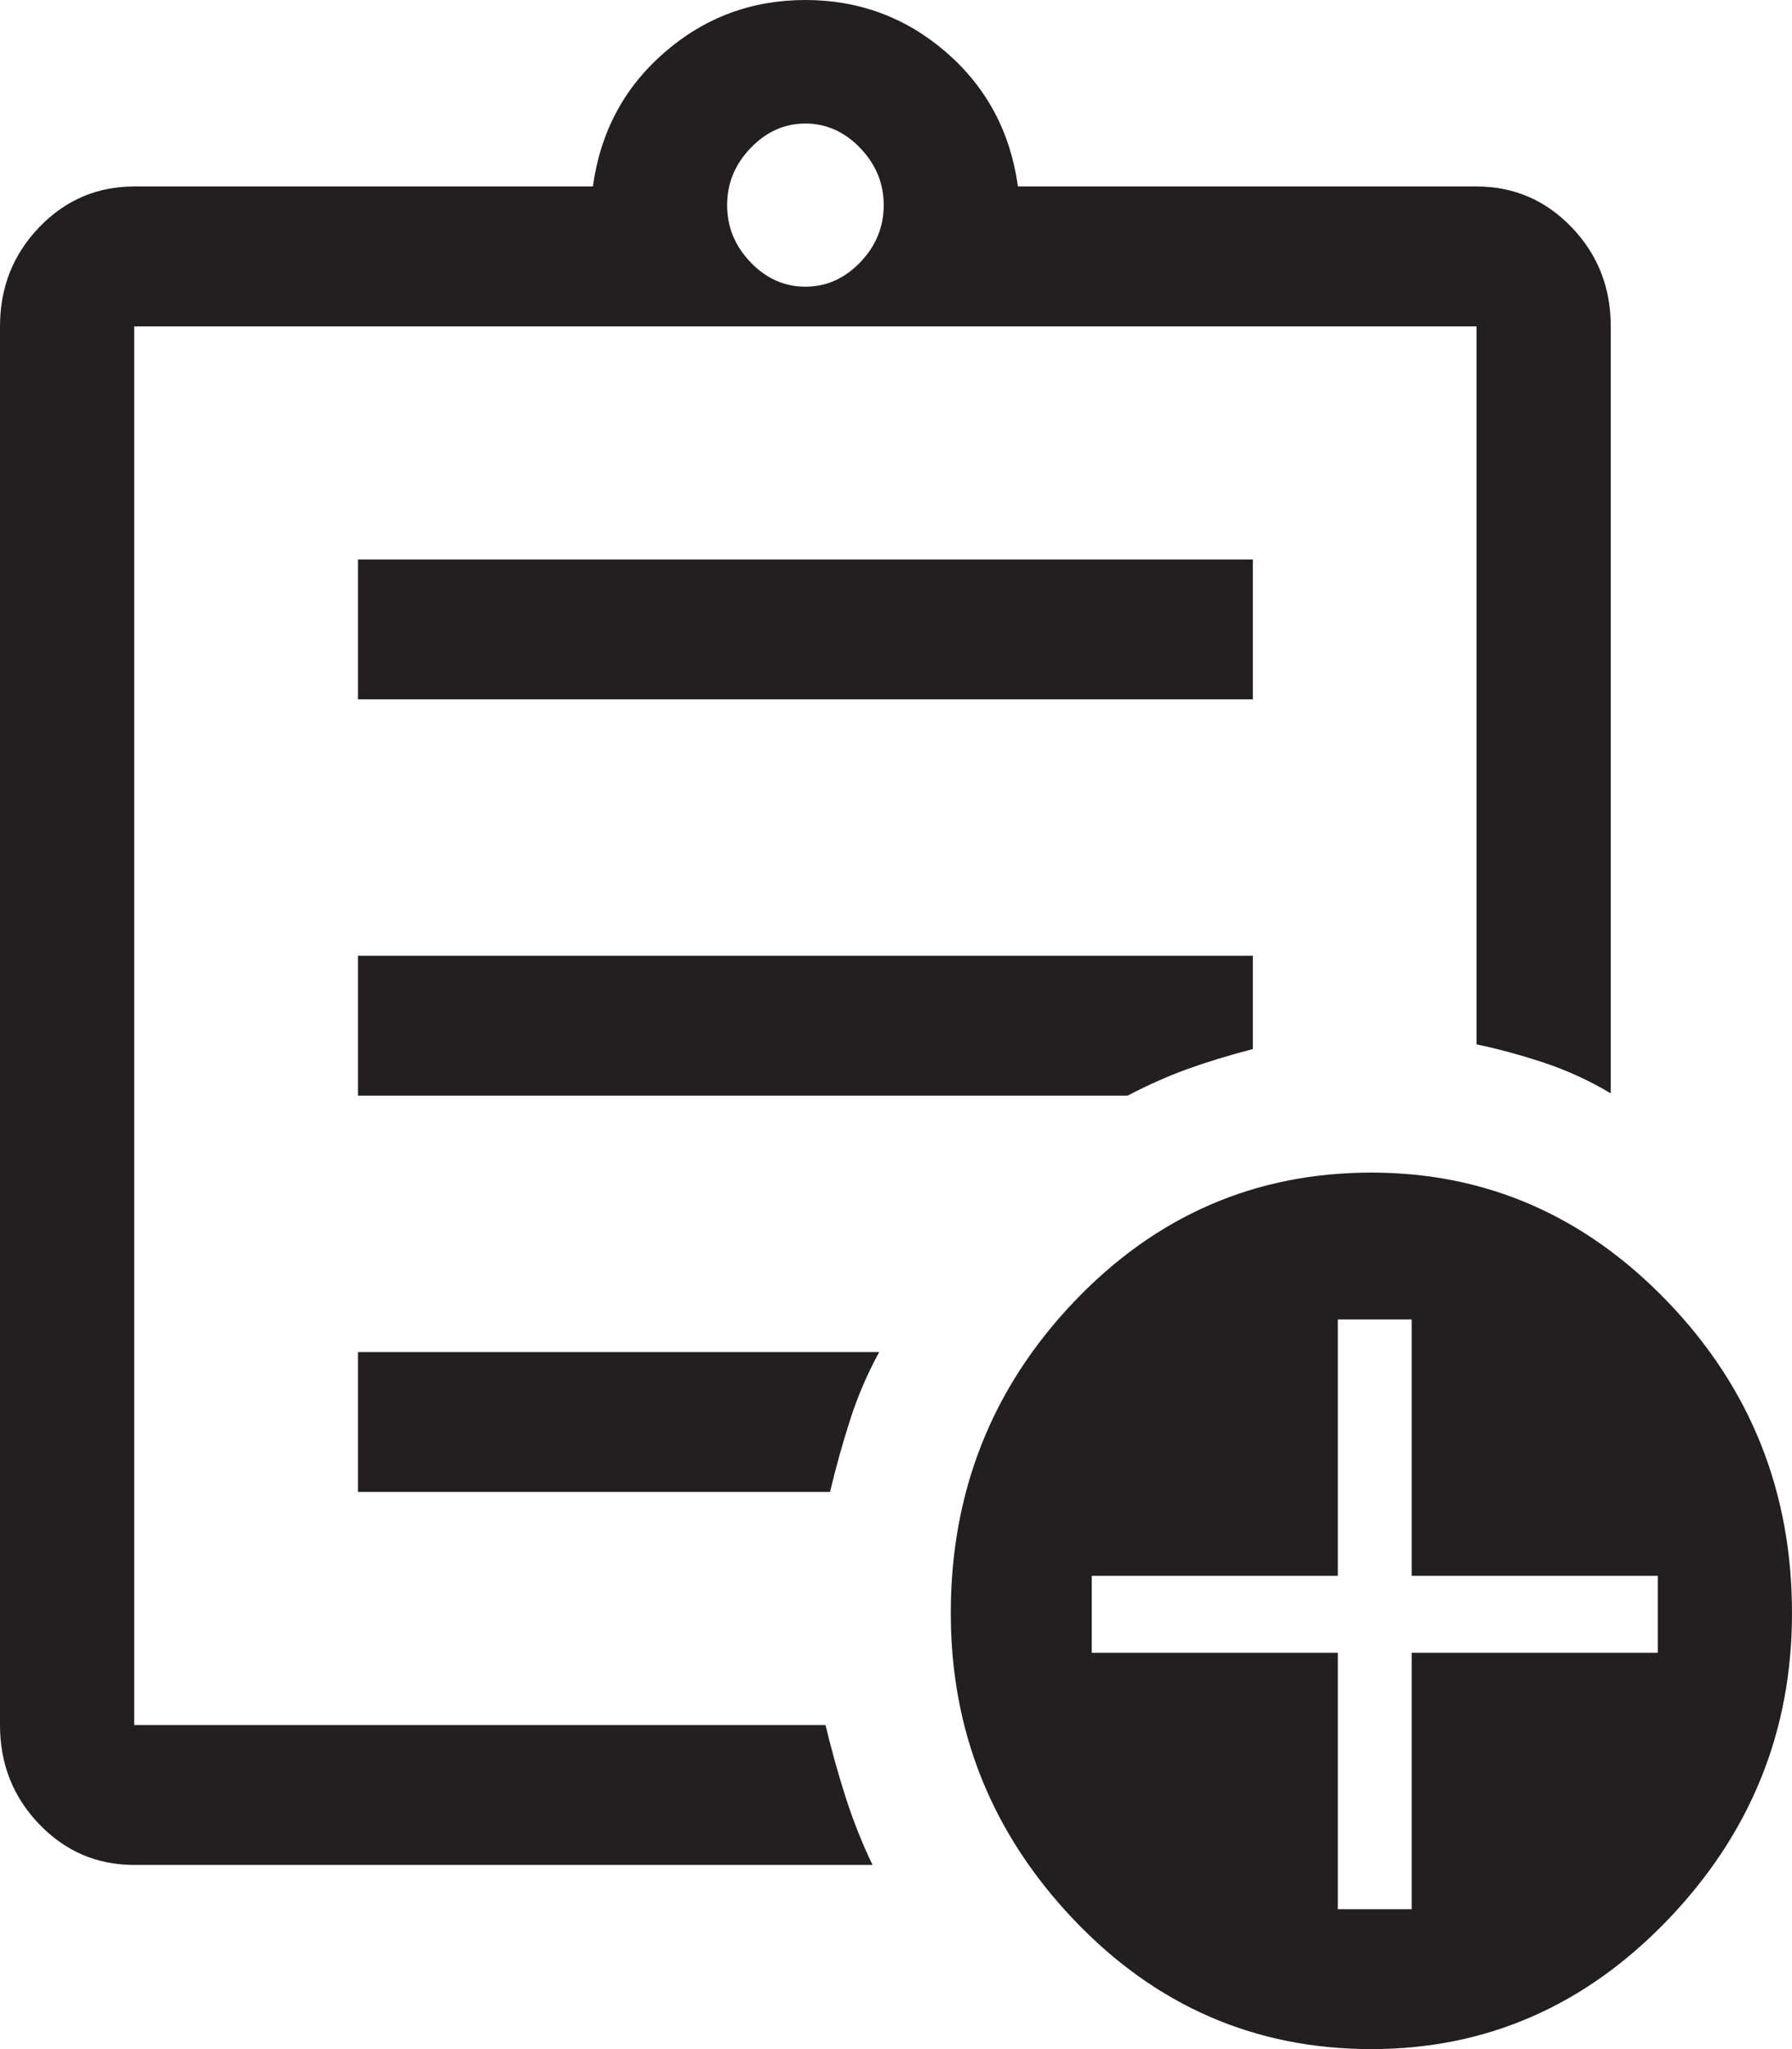 <svg width="21" height="24" viewBox="0 0 21 24" fill="none" xmlns="http://www.w3.org/2000/svg">
<path d="M1.573 21.843C1.136 21.843 0.765 21.684 0.459 21.365C0.153 21.047 0 20.66 0 20.205V3.823C0 3.367 0.153 2.981 0.459 2.662C0.765 2.344 1.136 2.184 1.573 2.184H6.948C7.035 1.547 7.315 1.024 7.787 0.614C8.258 0.205 8.809 0 9.438 0C10.067 0 10.618 0.205 11.09 0.614C11.562 1.024 11.841 1.547 11.929 2.184H17.303C17.74 2.184 18.112 2.344 18.418 2.662C18.724 2.981 18.876 3.367 18.876 3.823V12.806C18.632 12.66 18.374 12.541 18.103 12.45C17.832 12.36 17.566 12.287 17.303 12.232V3.823H1.573V20.205H9.674C9.744 20.496 9.823 20.778 9.91 21.051C9.998 21.324 10.102 21.588 10.225 21.843H1.573ZM1.573 18.922V20.205V3.823V12.232V12.123V18.922ZM4.195 17.474H9.727C9.796 17.183 9.875 16.901 9.963 16.628C10.05 16.355 10.164 16.091 10.303 15.836H4.195V17.474ZM4.195 12.833H13.213C13.458 12.705 13.694 12.601 13.921 12.519C14.149 12.437 14.402 12.36 14.682 12.287V11.194H4.195V12.833ZM4.195 8.191H14.682V6.553H4.195V8.191ZM9.438 3.358C9.683 3.358 9.897 3.263 10.081 3.072C10.264 2.881 10.356 2.658 10.356 2.403C10.356 2.148 10.264 1.925 10.081 1.734C9.897 1.543 9.683 1.447 9.438 1.447C9.194 1.447 8.979 1.543 8.796 1.734C8.612 1.925 8.521 2.148 8.521 2.403C8.521 2.658 8.612 2.881 8.796 3.072C8.979 3.263 9.194 3.358 9.438 3.358ZM16.071 24C14.708 24 13.546 23.495 12.584 22.485C11.623 21.474 11.142 20.278 11.142 18.894C11.142 17.474 11.623 16.259 12.584 15.249C13.546 14.239 14.708 13.734 16.071 13.734C17.417 13.734 18.575 14.239 19.545 15.249C20.515 16.259 21 17.474 21 18.894C21 20.278 20.515 21.474 19.545 22.485C18.575 23.495 17.417 24 16.071 24ZM15.678 22.362H16.543V19.358H19.427V18.457H16.543V15.454H15.678V18.457H12.794V19.358H15.678V22.362Z" fill="#231F20"/>
</svg>
